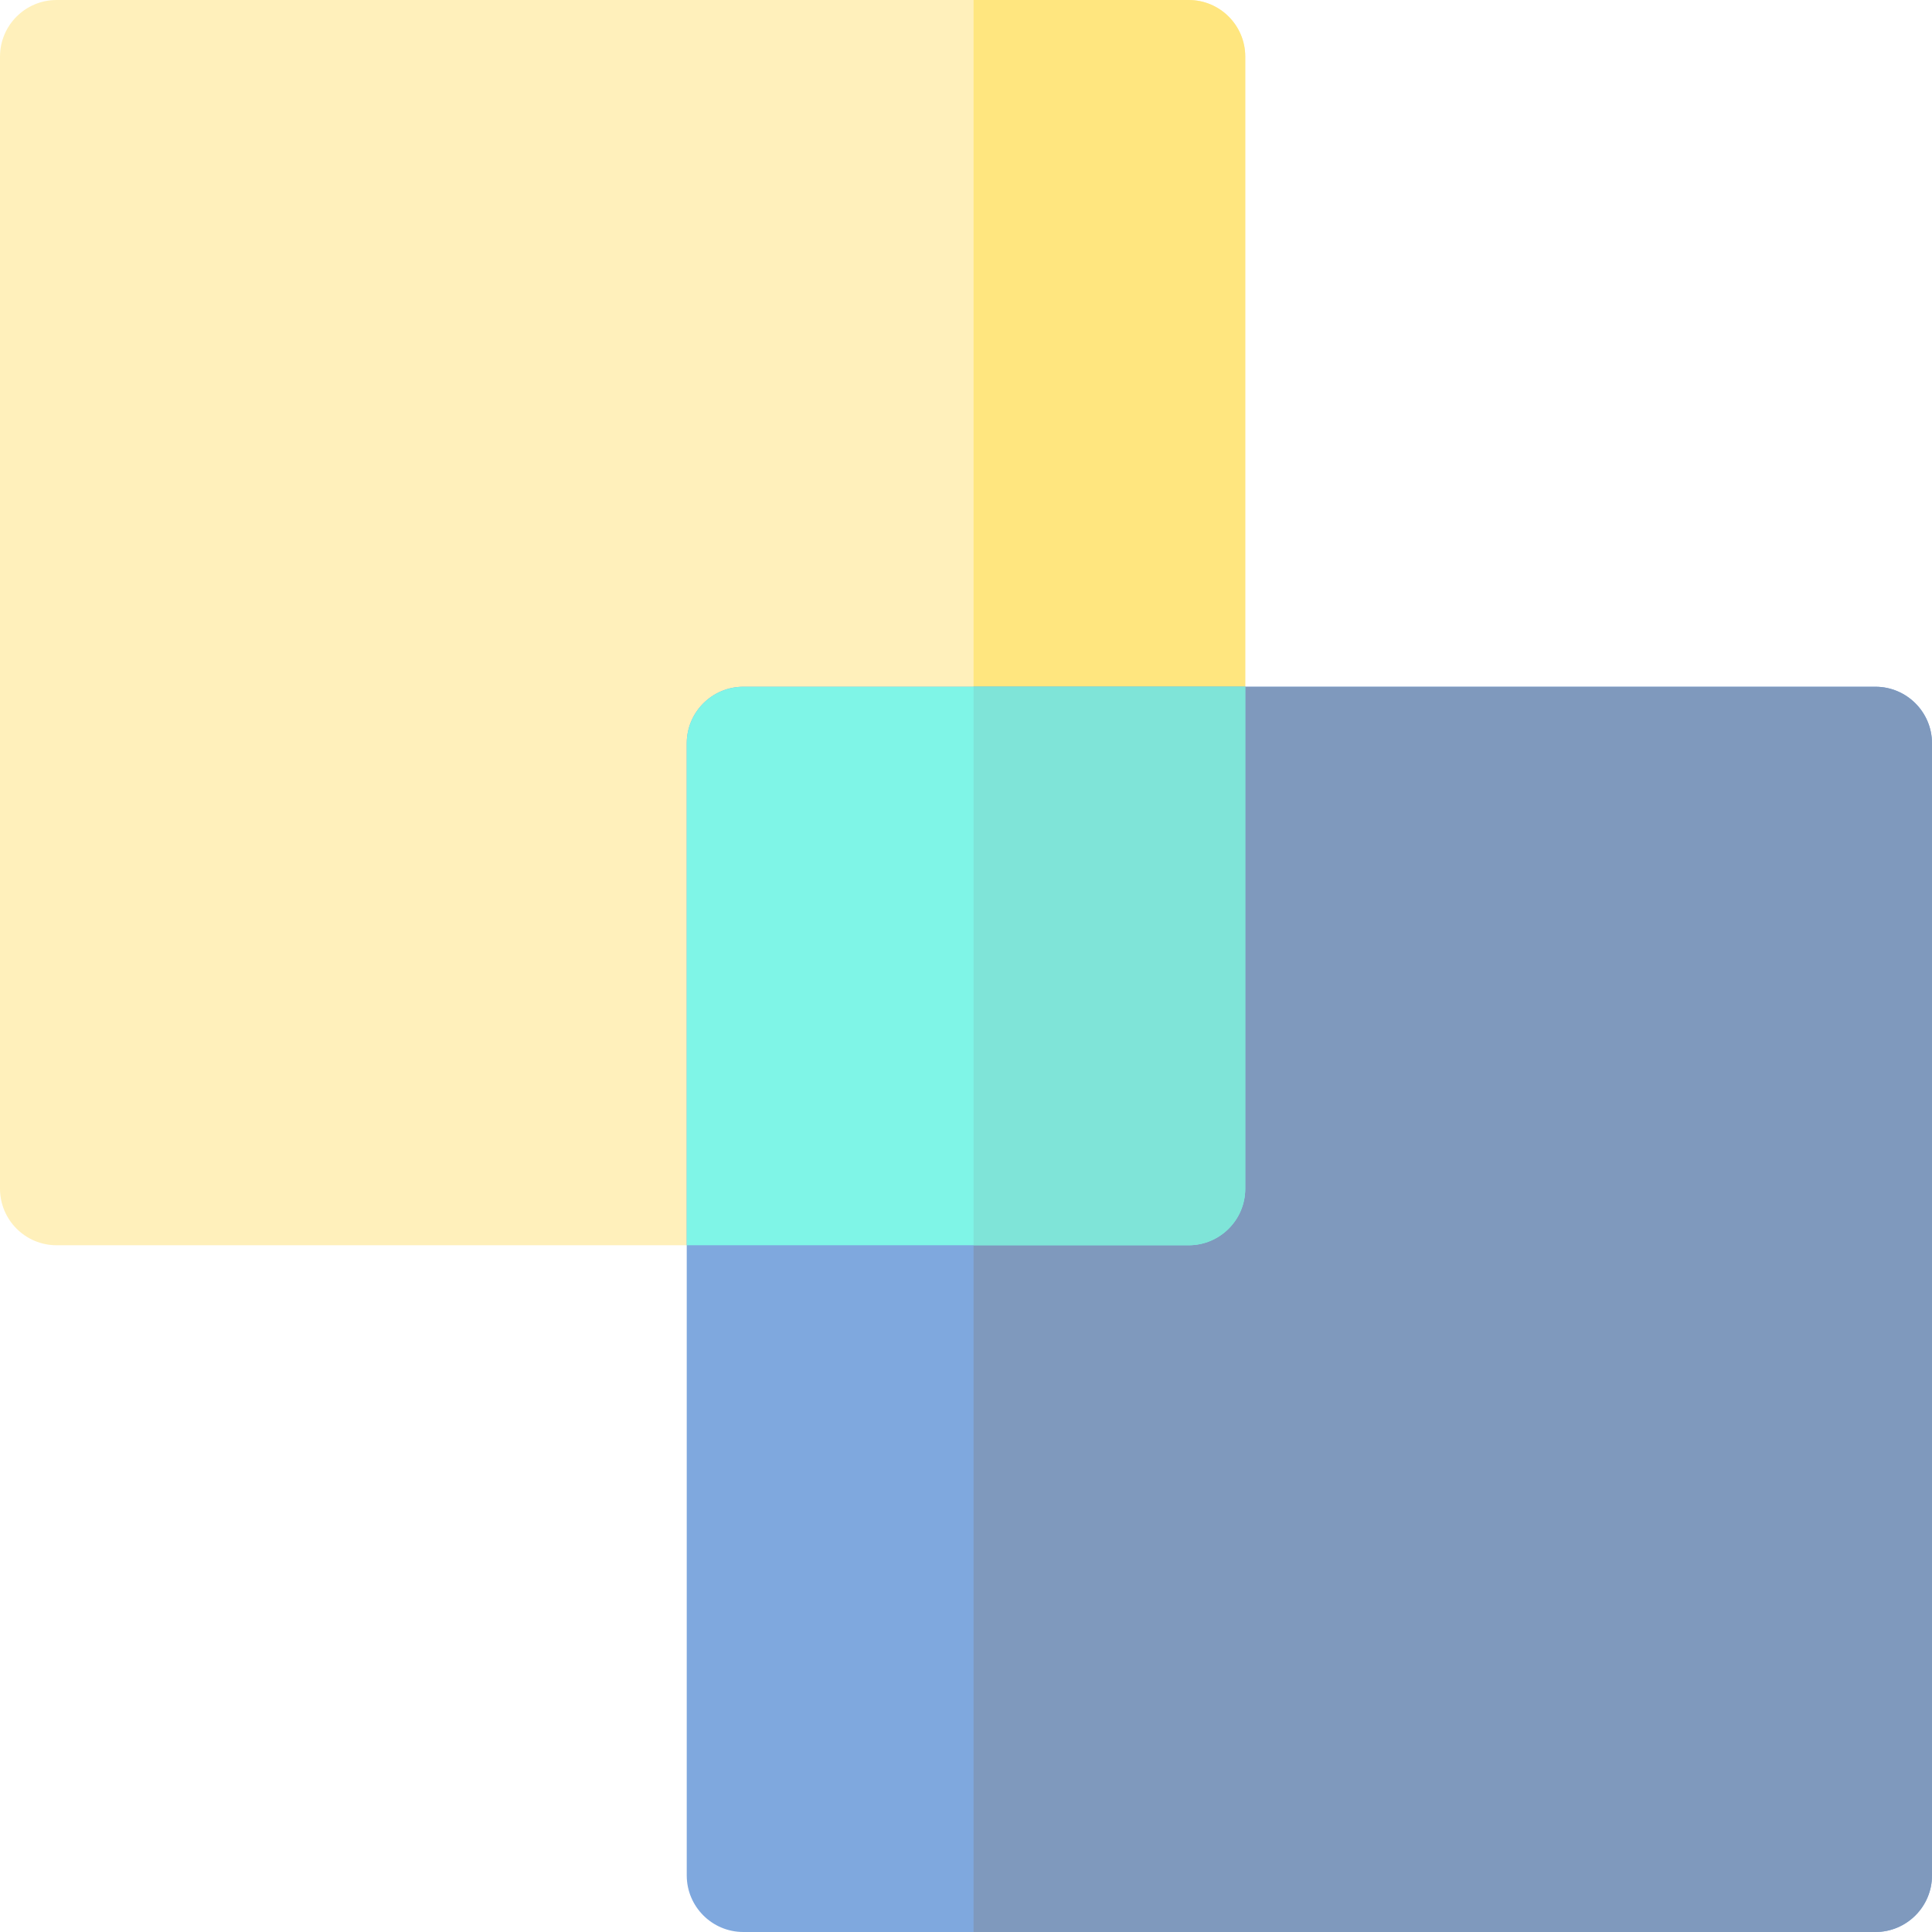 <svg width="24" height="24" viewBox="0 0 24 24" fill="none" xmlns="http://www.w3.org/2000/svg">
<g opacity="0.5">
<path d="M14.766 15.469H0.703C0.315 15.469 0 15.154 0 14.766V0.703C0 0.315 0.315 0 0.703 0H14.766C15.154 0 15.469 0.315 15.469 0.703V14.766C15.469 15.154 15.154 15.469 14.766 15.469Z" fill="#FFE277"/>
<path d="M14.766 0H12.094V15.469H14.766C15.154 15.469 15.469 15.154 15.469 14.766V0.703C15.469 0.315 15.154 0 14.766 0Z" fill="#FFCD00"/>
<path d="M23.297 24H9.234C8.846 24 8.531 23.685 8.531 23.297V9.234C8.531 8.846 8.846 8.531 9.234 8.531H23.297C23.685 8.531 24 8.846 24 9.234V23.297C24 23.685 23.685 24 23.297 24Z" fill="#0051BD"/>
<path d="M23.297 8.531H12.094V24H23.297C23.685 24 24 23.685 24 23.297V9.234C24 8.846 23.685 8.531 23.297 8.531Z" fill="#00347B"/>
<path d="M9.234 8.531C8.846 8.531 8.531 8.846 8.531 9.234V15.469H14.766C15.154 15.469 15.469 15.154 15.469 14.766V8.531H9.234Z" fill="#00ECCF"/>
<path d="M12.094 8.531V15.469H14.766C15.154 15.469 15.469 15.154 15.469 14.766V8.531H12.094Z" fill="#00CAB1"/>
</g>
</svg>
